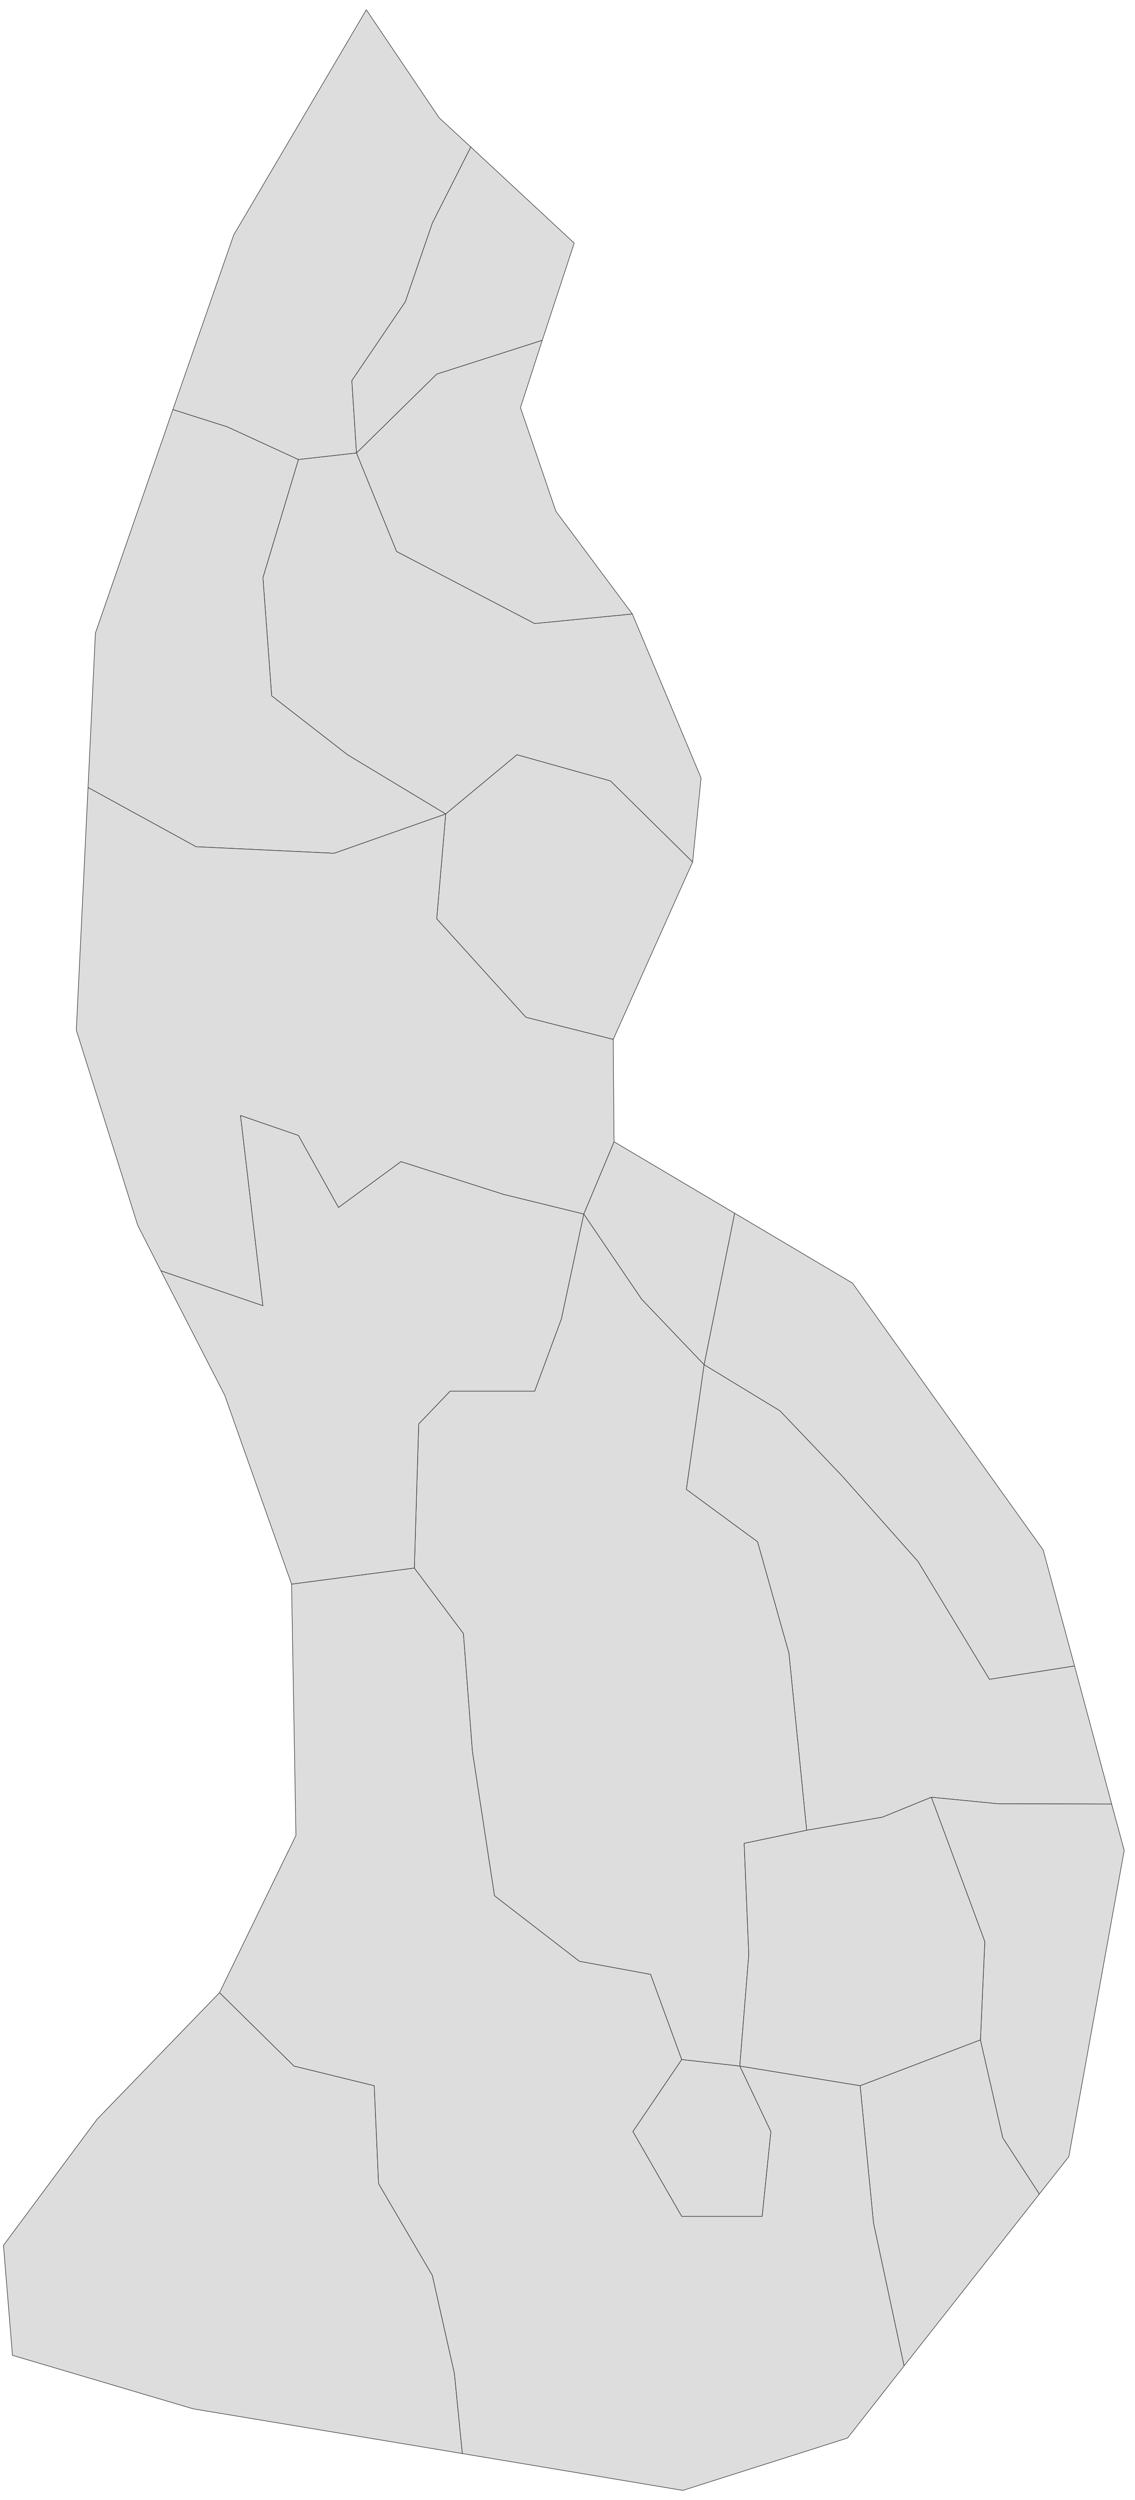 ﻿<?xml version="1.0" encoding="utf-8"?>
<svg xmlns="http://www.w3.org/2000/svg" viewBox="0 0 465 1024" style="stroke-width:0.25px;stroke-linejoin:round;stroke:#444;fill:#ddd" fill-rule="evenodd">
  <path class="Balzers" d="M300.969 496.911L349.254 525.524 427.382 634.837 440.236 682.339 405.363 687.816 376.079 639.531 345.118 604.658 319.523 577.833 288.45 558.944 300.969 496.911ZM189.421 1004.911L79.103 986.58 5.111 964.673 1.422 919.63 39.76 867.991 89.945 816.129 120.458 846.196 153.319 854.243 155.107 894.369 177.126 931.924 186.18 972.162 189.421 1004.911ZM303.092 846.196L315.834 873.021 312.258 907.782 279.285 907.782 259.278 873.021 279.285 843.513 303.092 846.196Z" />
  <path class="Eschen" d="M259.055 251.461L287.221 318.636 283.756 353.061 250.113 319.865 211.775 309.135 182.603 333.39 142.365 309.135 111.293 284.993 107.716 236.596 122.247 188.199 146.054 185.516 162.484 225.866 219.041 255.373 259.055 251.461Z" />
  <path class="Gamprin" d="M182.603 333.39L136.889 349.485 80.332 346.802 36.071 322.548 39.089 259.285 70.832 167.745 93.074 174.786 122.247 188.199 107.716 236.596 111.293 284.993 142.365 309.135 182.603 333.39Z" />
  <path class="Mauren" d="M222.17 139.355L213.228 166.962 227.759 209.435 259.055 251.461 219.041 255.373 162.484 225.866 146.054 185.516 178.915 153.214 222.17 139.355Z" />
  <path class="Planken" d="M251.566 467.627L300.969 496.911 288.45 558.944 262.855 532.119 239.159 497.246 251.566 467.627ZM283.756 353.061L251.231 425.713 215.464 416.659 178.915 376.31 182.603 333.39 211.775 309.135 250.113 319.865 283.756 353.061Z" />
  <path class="Ruggell" d="M192.886 60.221L177.126 91.405 166.061 123.595 144.154 155.897 146.054 185.516 122.247 188.199 93.074 174.786 70.832 167.745 95.757 96.211 150.078 4 179.921 48.261 192.886 60.221Z" />
  <path class="Schaan" d="M425.817 898.616L370.379 969.032 357.86 910.464 352.384 854.243 401.675 835.466 410.84 875.592 425.817 898.616ZM440.236 682.339L455.437 738.895 408.94 738.784 381.556 736.101 361.549 744.26 330.476 749.625 323.211 677.086 310.358 631.483 281.185 610.023 288.45 558.944 319.523 577.833 345.118 604.658 376.079 639.531 405.363 687.816 440.236 682.339ZM251.231 425.713L251.566 467.627 239.159 497.246 206.299 489.199 164.273 475.786 138.677 494.564 122.247 465.056 98.551 456.897 107.716 534.801 65.914 520.495 56.413 501.829 31.265 421.912 36.071 322.548 80.332 346.802 136.889 349.485 182.603 333.39 178.915 376.31 215.464 416.659 251.231 425.713Z" />
  <path class="Schellenberg" d="M192.886 60.221L235.247 99.564 222.17 139.355 178.915 153.214 146.054 185.516 144.154 155.897 166.061 123.595 177.126 91.405 192.886 60.221Z" />
  <path class="Triesen" d="M189.421 1004.911L186.18 972.162 177.126 931.924 155.107 894.369 153.319 854.243 120.458 846.196 89.945 816.129 121.241 751.749 119.452 648.808 169.749 642.213 189.868 669.038 193.557 717.324 202.61 776.451 237.371 803.276 266.543 808.641 279.285 843.513 259.278 873.021 279.285 907.782 312.258 907.782 315.834 873.021 303.092 846.196 352.384 854.243 357.86 910.464 370.379 969.032 347.242 998.54 279.732 1020 189.421 1004.911Z" />
  <path class="Triesenberg" d="M455.437 738.895L460.578 757.897 437.888 883.304 425.817 898.616 410.84 875.592 401.675 835.466 403.463 795.228 381.556 736.101 408.94 738.784 455.437 738.895ZM279.285 843.513L266.543 808.641 237.371 803.276 202.61 776.451 193.557 717.324 189.868 669.038 169.749 642.213 171.538 583.198 184.391 569.786 219.041 569.786 229.994 540.166 239.159 497.246 262.855 532.119 288.45 558.944 281.185 610.023 310.358 631.483 323.211 677.086 330.476 749.625 304.881 754.99 306.781 800.593 303.092 846.196 279.285 843.513Z" />
  <path class="Vaduz" d="M169.749 642.213L119.452 648.808 92.068 571.462 65.914 520.495 107.716 534.801 98.551 456.897 122.247 465.056 138.677 494.564 164.273 475.786 206.299 489.199 239.159 497.246 229.994 540.166 219.041 569.786 184.391 569.786 171.538 583.198 169.749 642.213ZM352.384 854.243L303.092 846.196 306.781 800.593 304.881 754.99 330.476 749.625 361.549 744.26 381.556 736.101 403.463 795.228 401.675 835.466 352.384 854.243Z" />
</svg>